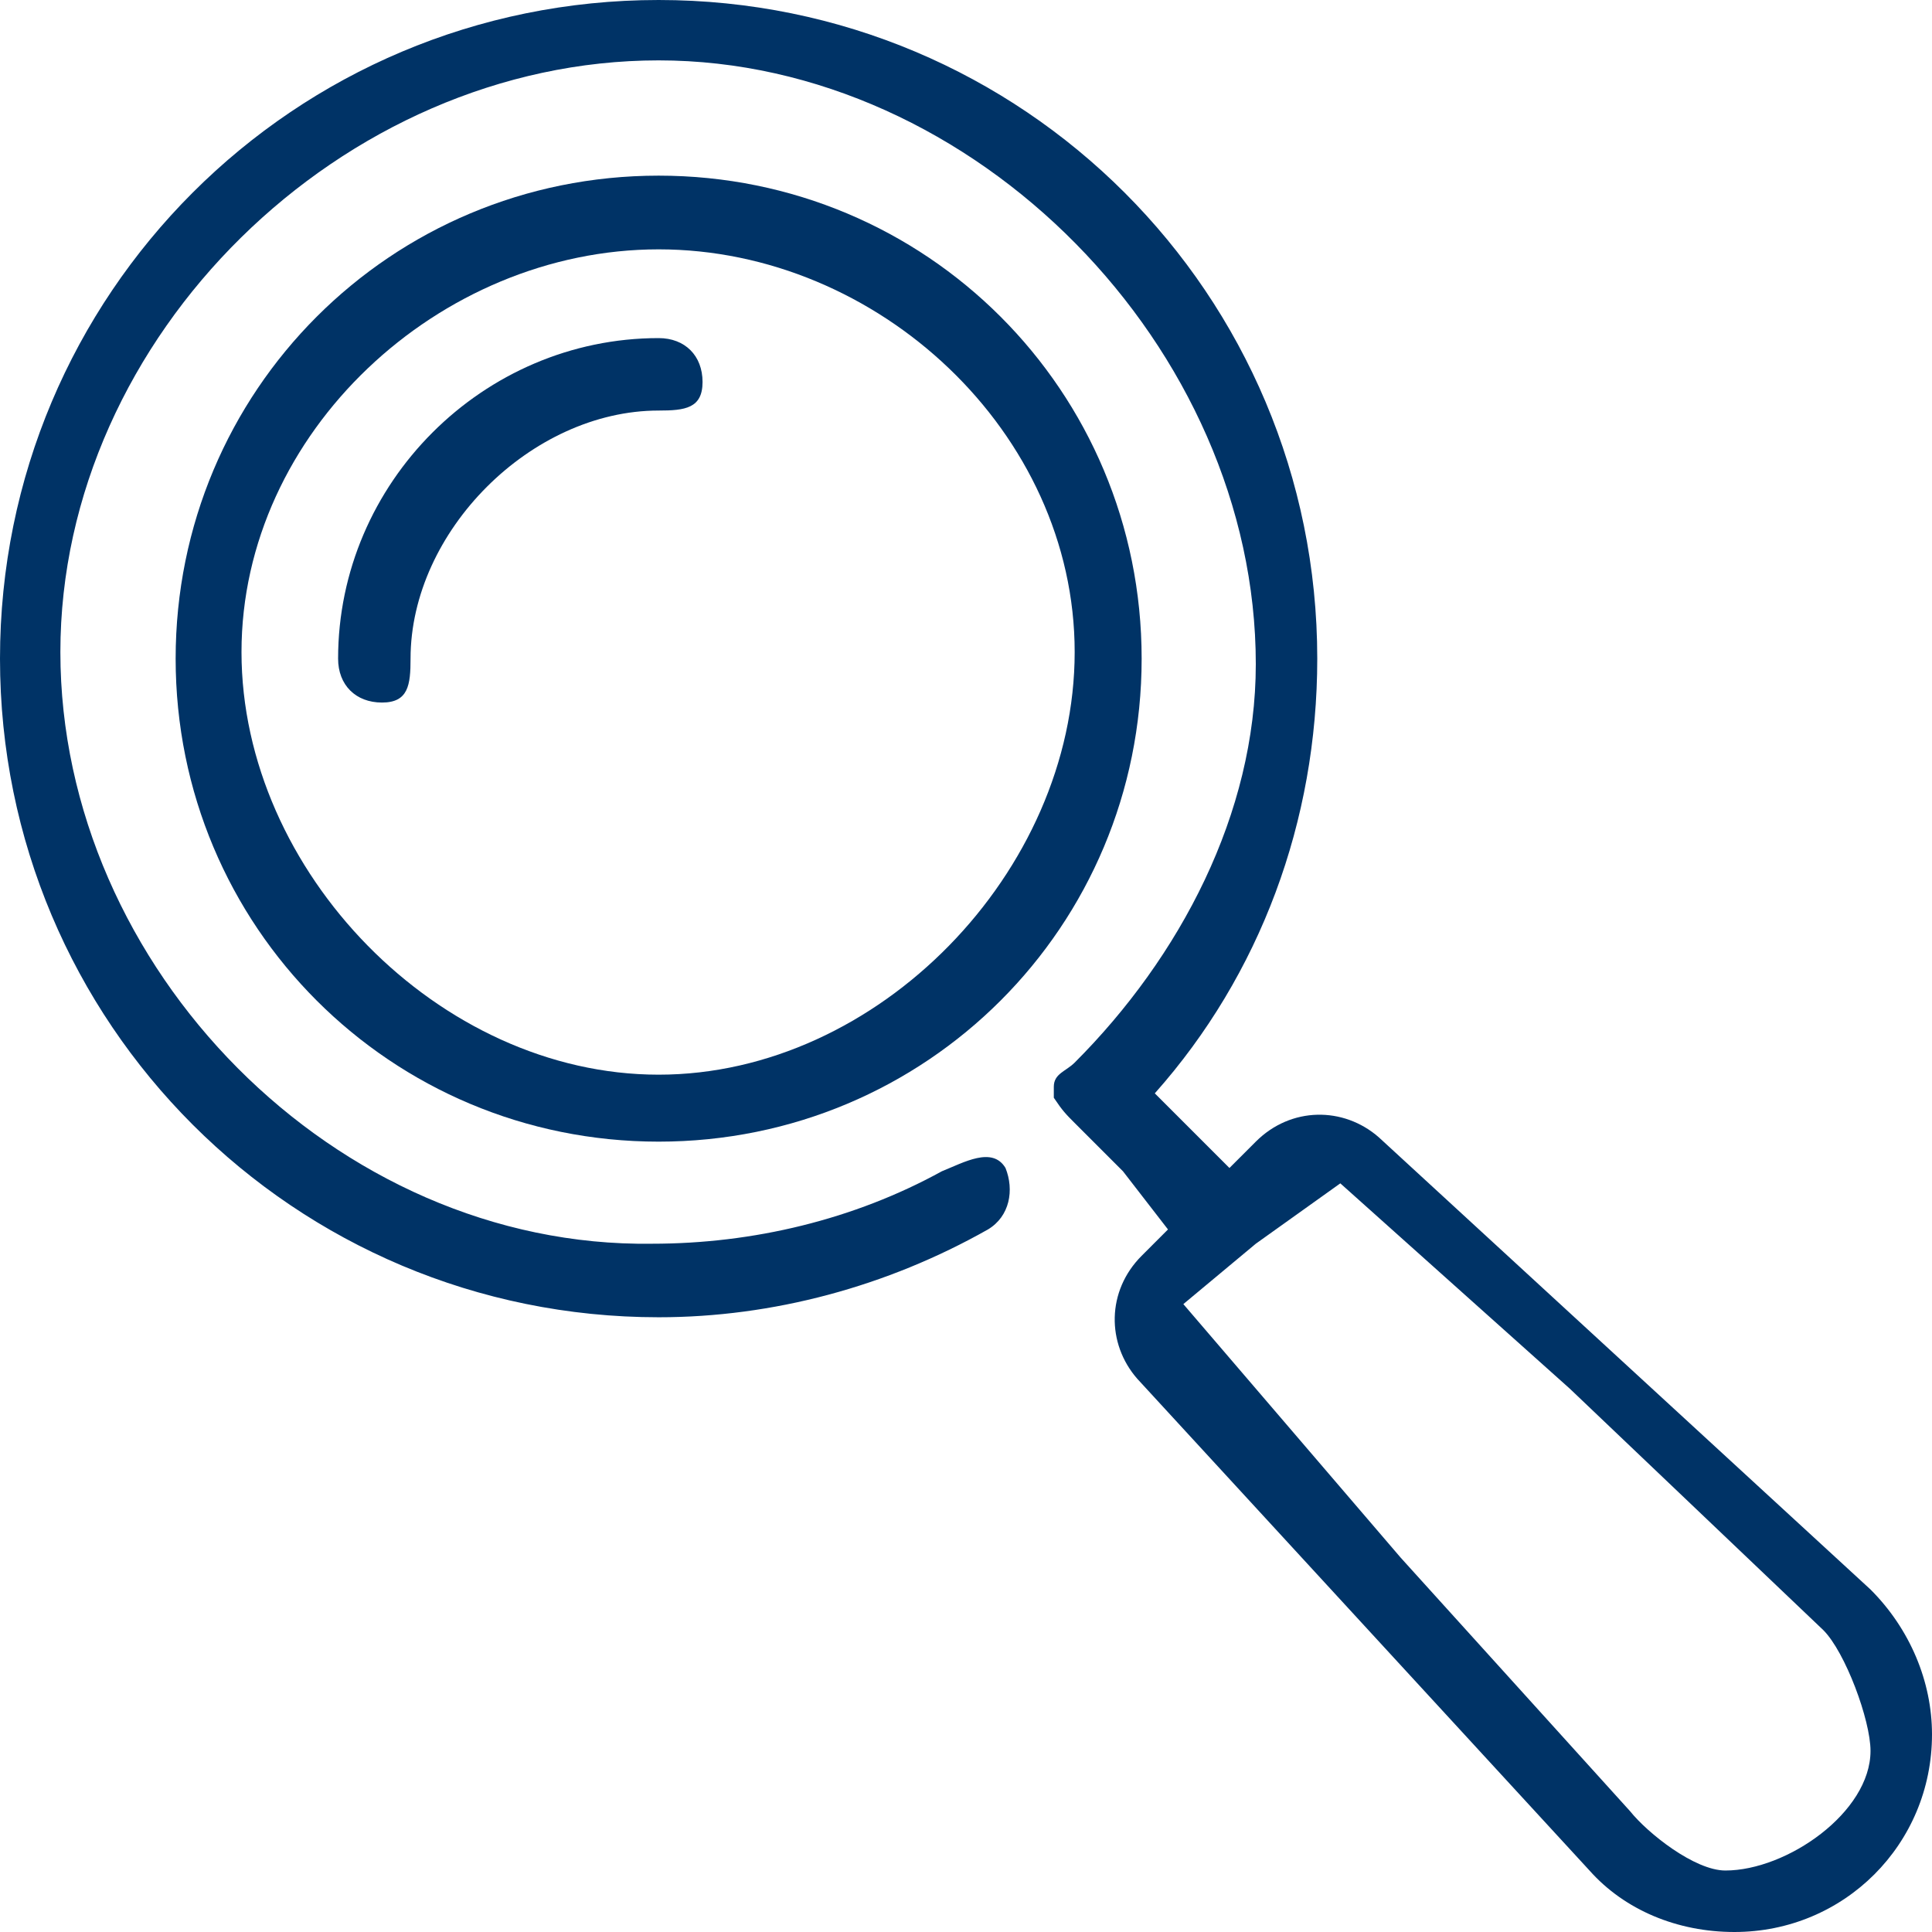 <svg width="80" height="80" viewBox="0 0 80 80" fill="none" xmlns="http://www.w3.org/2000/svg">
<g clip-path="url(#clip0_16_2927)">
<path d="M77.454 65.818L57.091 47.091C55.636 45.818 53.455 45.818 52 47.273L50.909 48.364L47.818 45.273C52.182 40.364 54.545 34 54.545 27.273C54.545 12.182 42.364 0 27.273 0C12.182 0 0 12.182 0 27.273C0 42.364 12.182 54.545 27.273 54.545C32 54.545 36.727 53.273 40.909 50.909C41.818 50.364 42 49.273 41.636 48.364C41.091 47.455 39.909 48.136 39 48.5C35.364 50.5 31.182 51.5 27 51.5C13.909 51.682 2.5 40.091 2.5 27C2.5 13.909 14.182 2.5 27.273 2.5C40.364 2.5 52 14.409 52 27.5C52 33.682 48.864 39.636 44.5 44C44.136 44.364 43.636 44.455 43.636 45V45.455C44 46 44.136 46.136 44.5 46.5L46.5 48.5L48.364 50.909L47.273 52C45.818 53.455 45.818 55.636 47.091 57.091L65.818 77.454C67.273 79.091 69.454 80 71.818 80C76.364 80 80 76.364 80 71.818C80 69.636 79.091 67.454 77.454 65.818ZM71.444 77.454C70.171 77.454 68.227 75.909 67.5 75L58 64.5L49 54L52 51.5L55.5 49L65 57.5L75.5 67.5C76.409 68.409 77.454 71.227 77.454 72.5C77.454 75.046 73.99 77.454 71.444 77.454Z" fill="#003366"/>
<path d="M27.273 7.273C16.182 7.273 7.273 16.182 7.273 27.273C7.273 38.364 16.182 47.273 27.273 47.273C38.364 47.273 47.273 38.364 47.273 27.273C47.273 16.182 38.364 7.273 27.273 7.273ZM27.273 44.5C18.182 44.5 10 36.091 10 27C10 17.909 18.182 10.325 27.273 10.325C36.364 10.325 44.5 17.909 44.5 27C44.5 36.091 36.364 44.5 27.273 44.5Z" fill="#003366"/>
<path d="M27.273 14C20 14 14 20 14 27.273C14 28.364 14.727 29.091 15.818 29.091C16.909 29.091 17 28.364 17 27.273C17 22 22 17 27.273 17C28.364 17 29.091 16.909 29.091 15.818C29.091 14.727 28.364 14 27.273 14Z" fill="#003366"/>
</g>
<defs>
<clipPath id="clip0_16_2927">
<rect width="80" height="80" fill="white"/>
</clipPath>
</defs>
</svg>
